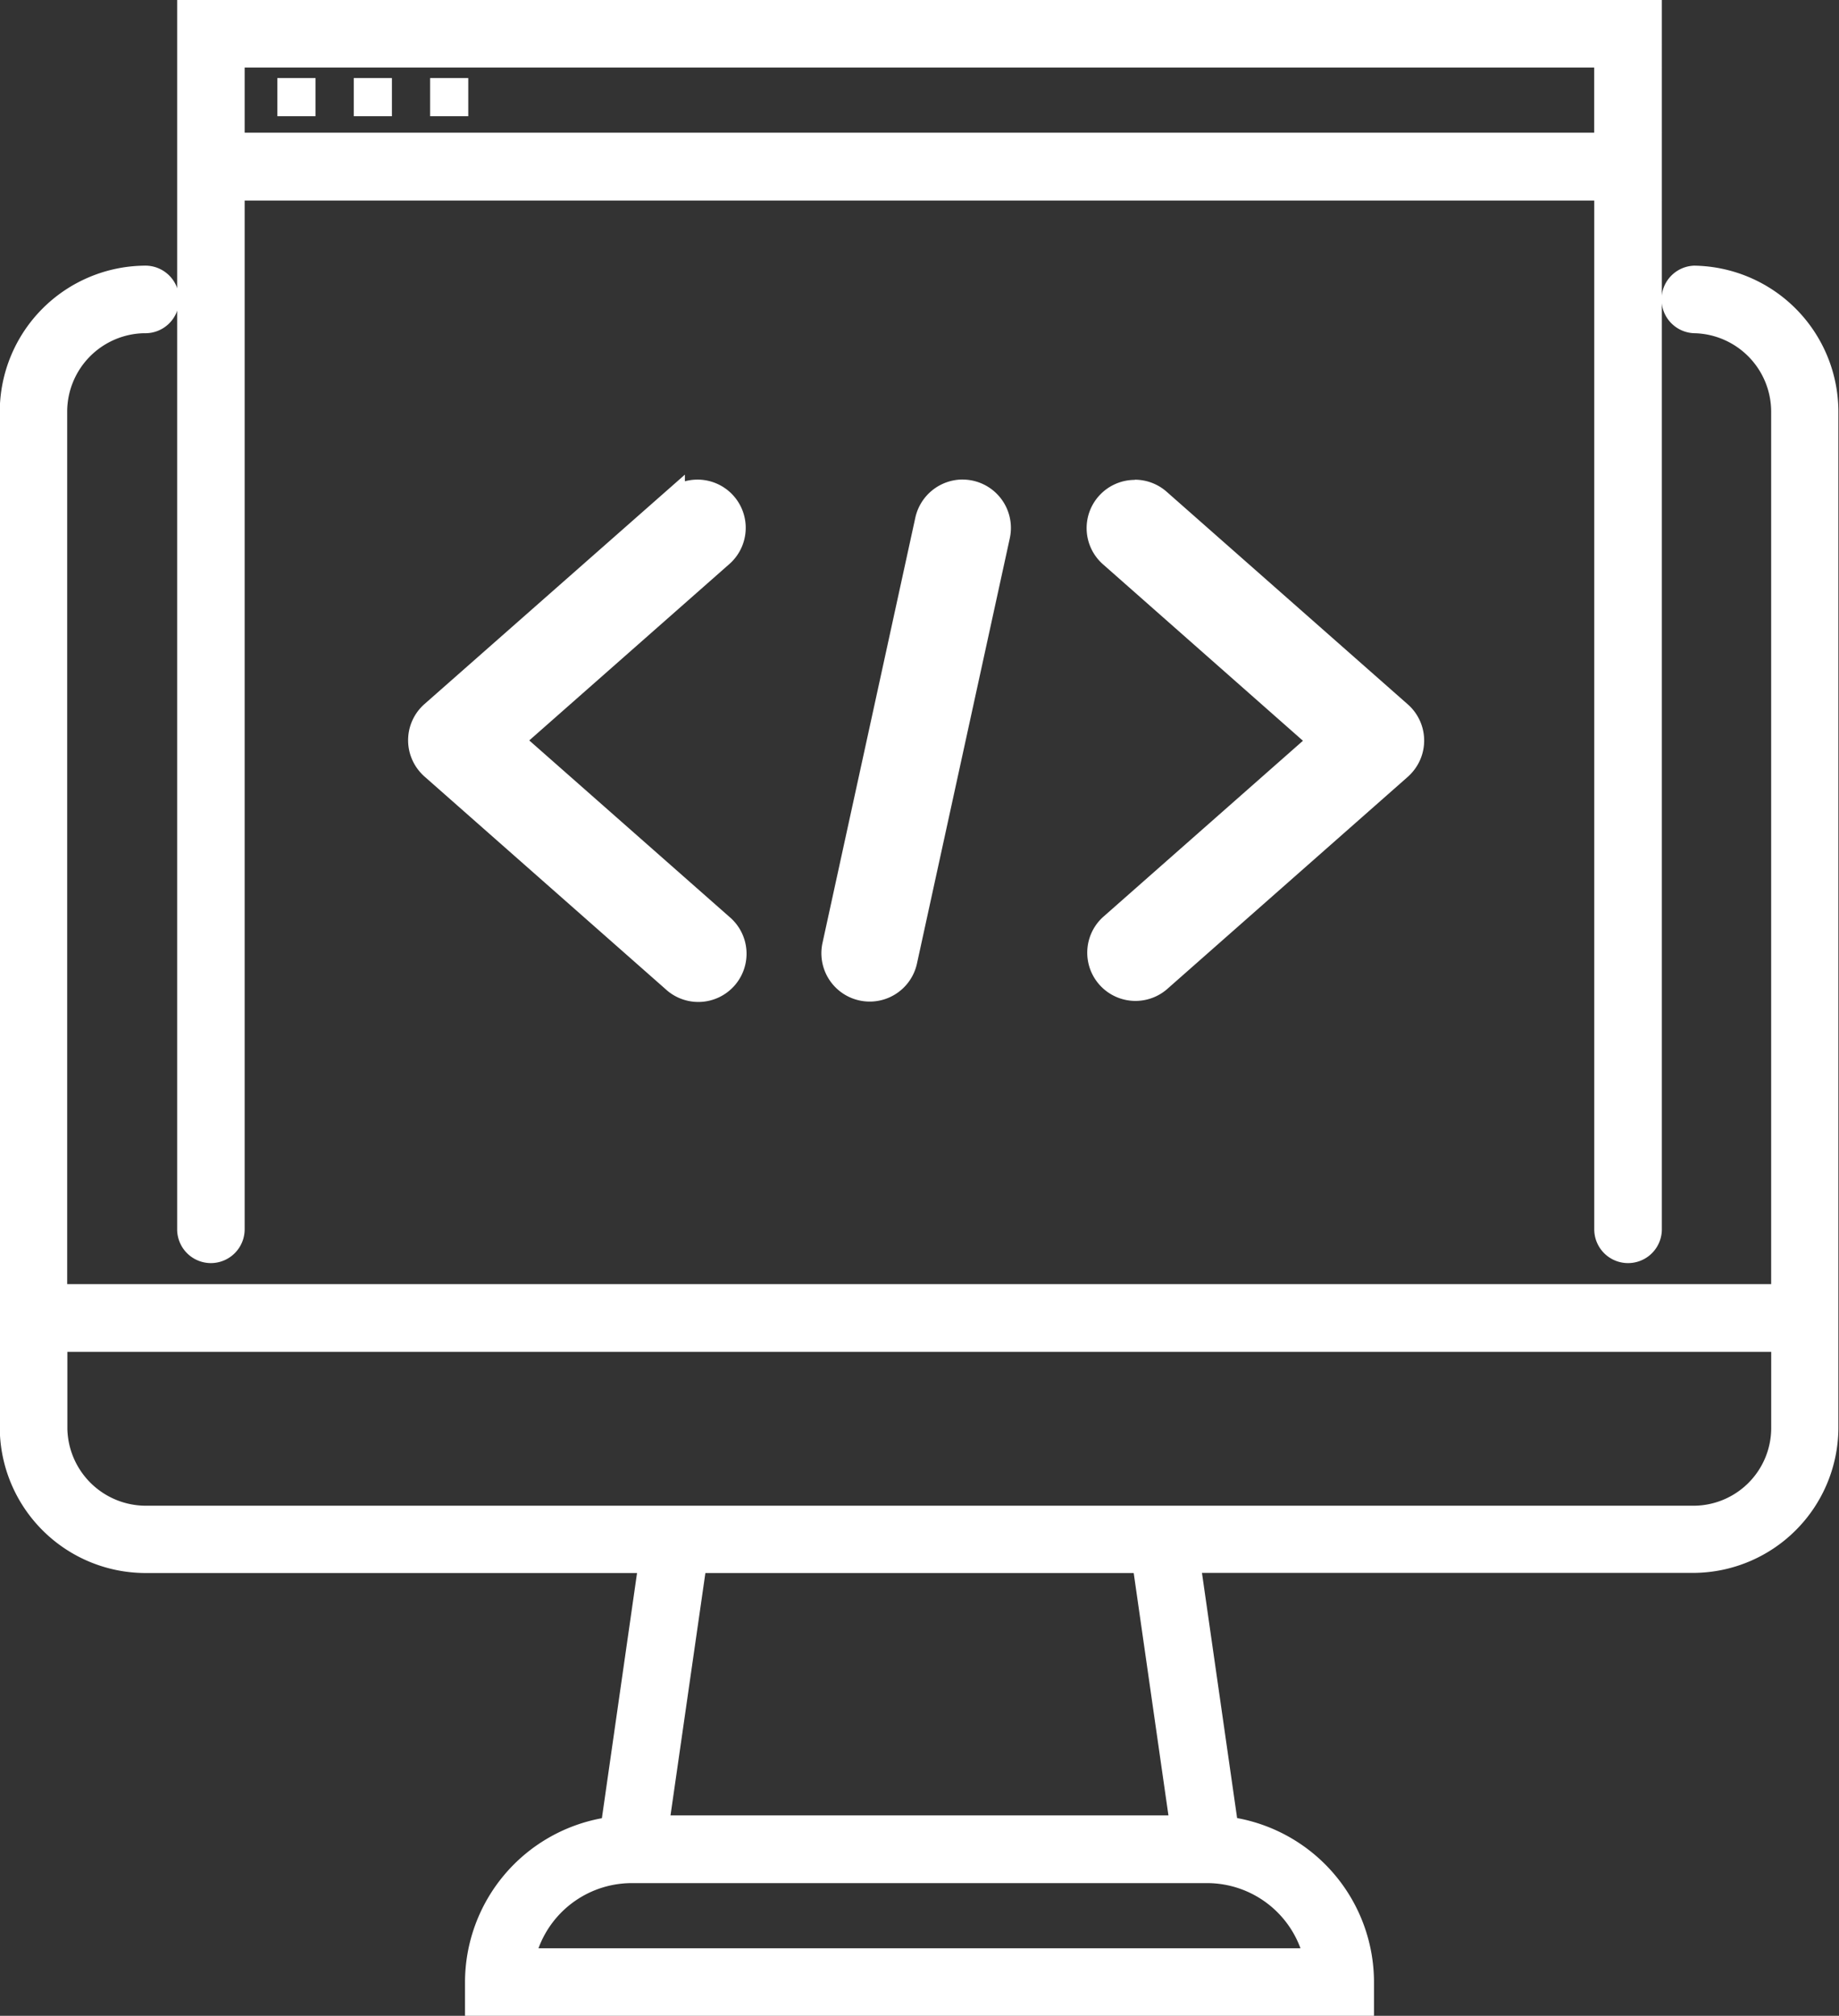 <svg id="Component_195_1" data-name="Component 195 – 1" xmlns="http://www.w3.org/2000/svg" width="39.5" height="43.304" viewBox="0 0 39.5 43.304">
  <rect x="0" y="0" width="39.5" height="43.304" fill="#333333" stroke="none"/>
  <g id="Group_11493" data-name="Group 11493" transform="translate(0.25 0.25)">
    <path id="Path_29583" data-name="Path 29583" d="M113.7,115.079h10.844l-.823,5.736a3.329,3.329,0,0,0-2.911,3.3v.475h19.024v-.475a3.329,3.329,0,0,0-2.911-3.3l-.823-5.736h10.867a2.878,2.878,0,0,0,2.854-2.854V90.372a2.892,2.892,0,0,0-2.854-2.878.476.476,0,1,0,0,.951,1.931,1.931,0,0,1,1.9,1.926v19h-37.1v-19a1.931,1.931,0,0,1,1.9-1.926.476.476,0,1,0,0-.951,2.892,2.892,0,0,0-2.854,2.878v21.853a2.877,2.877,0,0,0,2.878,2.854Zm25.135,8.561H121.813a2.378,2.378,0,0,1,2.331-1.9h12.365a2.379,2.379,0,0,1,2.331,1.9Zm-2.878-2.854H124.691l.818-5.707h9.635Zm12.913-10.463v1.9a1.931,1.931,0,0,1-1.9,1.9H113.7a1.931,1.931,0,0,1-1.926-1.9v-1.9Z" transform="translate(-110.827 -81.787)" fill="#fff"/>
    <path id="Path_29583_-_Outline" data-name="Path 29583 - Outline" d="M140.089,124.841H120.565v-.725a3.587,3.587,0,0,1,2.94-3.52l.755-5.267H113.7a3.136,3.136,0,0,1-3.128-3.1V90.372a3.142,3.142,0,0,1,3.1-3.128.726.726,0,1,1,0,1.451,1.688,1.688,0,0,0-1.652,1.677v18.75h36.6V90.371a1.689,1.689,0,0,0-1.656-1.676.726.726,0,0,1,0-1.451,3.142,3.142,0,0,1,3.1,3.127v21.855a3.128,3.128,0,0,1-3.1,3.1H136.394l.755,5.267a3.587,3.587,0,0,1,2.94,3.519Zm-19.024-.5h18.524v-.226a3.085,3.085,0,0,0-2.692-3.053l-.189-.024-.891-6.21h11.156a2.639,2.639,0,0,0,2.6-2.606V90.372a2.642,2.642,0,0,0-2.607-2.628.226.226,0,0,0,0,.451,2.192,2.192,0,0,1,2.152,2.176v19.251h-37.6V90.372a2.191,2.191,0,0,1,2.148-2.176.226.226,0,1,0,0-.451,2.642,2.642,0,0,0-2.6,2.629v21.852a2.634,2.634,0,0,0,2.627,2.6v0h11.132l-.891,6.21-.189.024a3.085,3.085,0,0,0-2.692,3.053Zm17.627-.174-.057-.277H121.507l.061-.3a2.638,2.638,0,0,1,2.575-2.1h12.365a2.639,2.639,0,0,1,2.576,2.1l.026.126Zm-16.55-.777H138.51a2.139,2.139,0,0,0-2-1.4H124.144A2.138,2.138,0,0,0,122.143,123.39Zm14.108-2.354H124.4l.89-6.207h10.069Zm-11.271-.5h10.695l-.746-5.207h-9.2ZM113.7,114.378a2.192,2.192,0,0,1-2.176-2.149v-2.156h37.6v2.152a2.171,2.171,0,0,1-2.148,2.152Zm-1.676-3.8v1.652a1.689,1.689,0,0,0,1.677,1.653h33.268a1.672,1.672,0,0,0,1.652-1.656v-1.649Z" transform="translate(-110.827 -81.787)" fill="#fff"/>
    <path id="Path_29584" data-name="Path 29584" d="M188.414,44.134a.476.476,0,0,0,.475-.476V17.5H157.5V43.658a.476.476,0,1,0,.951,0V21.306h29.487V43.658a.476.476,0,0,0,.476.475Zm-29.963-23.78v-1.9h29.487v1.9Z" transform="translate(-153.695 -17.5)" fill="#fff"/>
    <path id="Path_29584_-_Outline" data-name="Path 29584 - Outline" d="M157.976,44.384a.726.726,0,0,1-.726-.726V17.25h31.89V43.658a.726.726,0,0,1-1.452,0v-22.1H158.7v22.1A.727.727,0,0,1,157.976,44.384ZM157.75,17.75V43.658a.226.226,0,1,0,.451,0v-22.6h29.987v22.6a.226.226,0,0,0,.452,0V17.75ZM188.188,20.6H158.2V18.2h29.987ZM158.7,20.1h28.987V18.7H158.7Z" transform="translate(-153.695 -17.5)" fill="#fff"/>
    <path id="Path_29585" data-name="Path 29585" d="M180.83,35h.82v.82h-.82Z" transform="translate(-175.123 -33.573)" fill="#fff"/>
    <path id="Path_29585-2" data-name="Path 29585" d="M180.83,35h.82v.82h-.82Z" transform="translate(-173.482 -33.573)" fill="#fff"/>
    <path id="Path_29585-3" data-name="Path 29585" d="M180.83,35h.82v.82h-.82Z" transform="translate(-171.842 -33.573)" fill="#fff"/>
  </g>
  <g id="Group_11492" data-name="Group 11492" transform="translate(9.017 10.551)">
    <path id="Path_29588" data-name="Path 29588" d="M187.147,246.8a.789.789,0,1,1,1.542.333l-1.994,9.136a.788.788,0,1,1-1.541-.333l1.994-9.135Zm3.949.756a.786.786,0,1,1,1.041-1.178l5.179,4.567a.786.786,0,0,1,.068,1.11.842.842,0,0,1-.074.074l-5.172,4.561a.786.786,0,0,1-1.041-1.178l4.511-3.979-4.511-3.978Zm-9.393-1.178a.786.786,0,0,1,1.041,1.178l-4.511,3.979,4.511,3.979a.786.786,0,0,1-1.041,1.178l-5.172-4.561a.727.727,0,0,1-.075-.074.786.786,0,0,1,.068-1.11l5.179-4.567Z" transform="translate(-176.259 -246.177)" fill="#fff"/>
    <path id="Path_29588_-_Outline" data-name="Path 29588 - Outline" d="M181.953,245.822v.143a1.036,1.036,0,0,1,.957,1.776l-4.3,3.791,4.3,3.791a1.036,1.036,0,1,1-1.372,1.552l-5.171-4.561a.959.959,0,0,1-.1-.1,1.036,1.036,0,0,1,.091-1.462Zm.27,10.815a.536.536,0,0,0,.355-.937l-4.723-4.166,4.723-4.166a.536.536,0,0,0-.71-.8l-.416.367v0l-4.763,4.2a.536.536,0,0,0-.046.757.483.483,0,0,0,.05.05l5.175,4.564A.535.535,0,0,0,182.224,256.637Zm5.693-10.709a1.039,1.039,0,0,1,1.016,1.258l-1.994,9.137a1.038,1.038,0,0,1-2.03-.439l1.994-9.136A1.044,1.044,0,0,1,187.917,245.927Zm-1.992,10.713a.541.541,0,0,0,.526-.425l1.994-9.137a.539.539,0,0,0-1.048-.246l0,.02-1.994,9.135a.539.539,0,0,0,.527.652Zm5.692-10.71a1.035,1.035,0,0,1,.686.26l5.179,4.567a1.036,1.036,0,0,1,.09,1.464,1.093,1.093,0,0,1-.1.1l-5.171,4.561a1.036,1.036,0,0,1-1.372-1.552l4.3-3.792-4.3-3.795a1.036,1.036,0,0,1,.689-1.809Zm0,10.708a.535.535,0,0,0,.355-.135l5.172-4.561a.592.592,0,0,0,.052-.052.536.536,0,0,0-.046-.758l-5.179-4.567a.536.536,0,1,0-.71.8l0,0,4.72,4.163-4.723,4.167a.536.536,0,0,0,.356.937Z" transform="translate(-176.259 -246.177)" fill="#fff"/>
  </g>
</svg>
